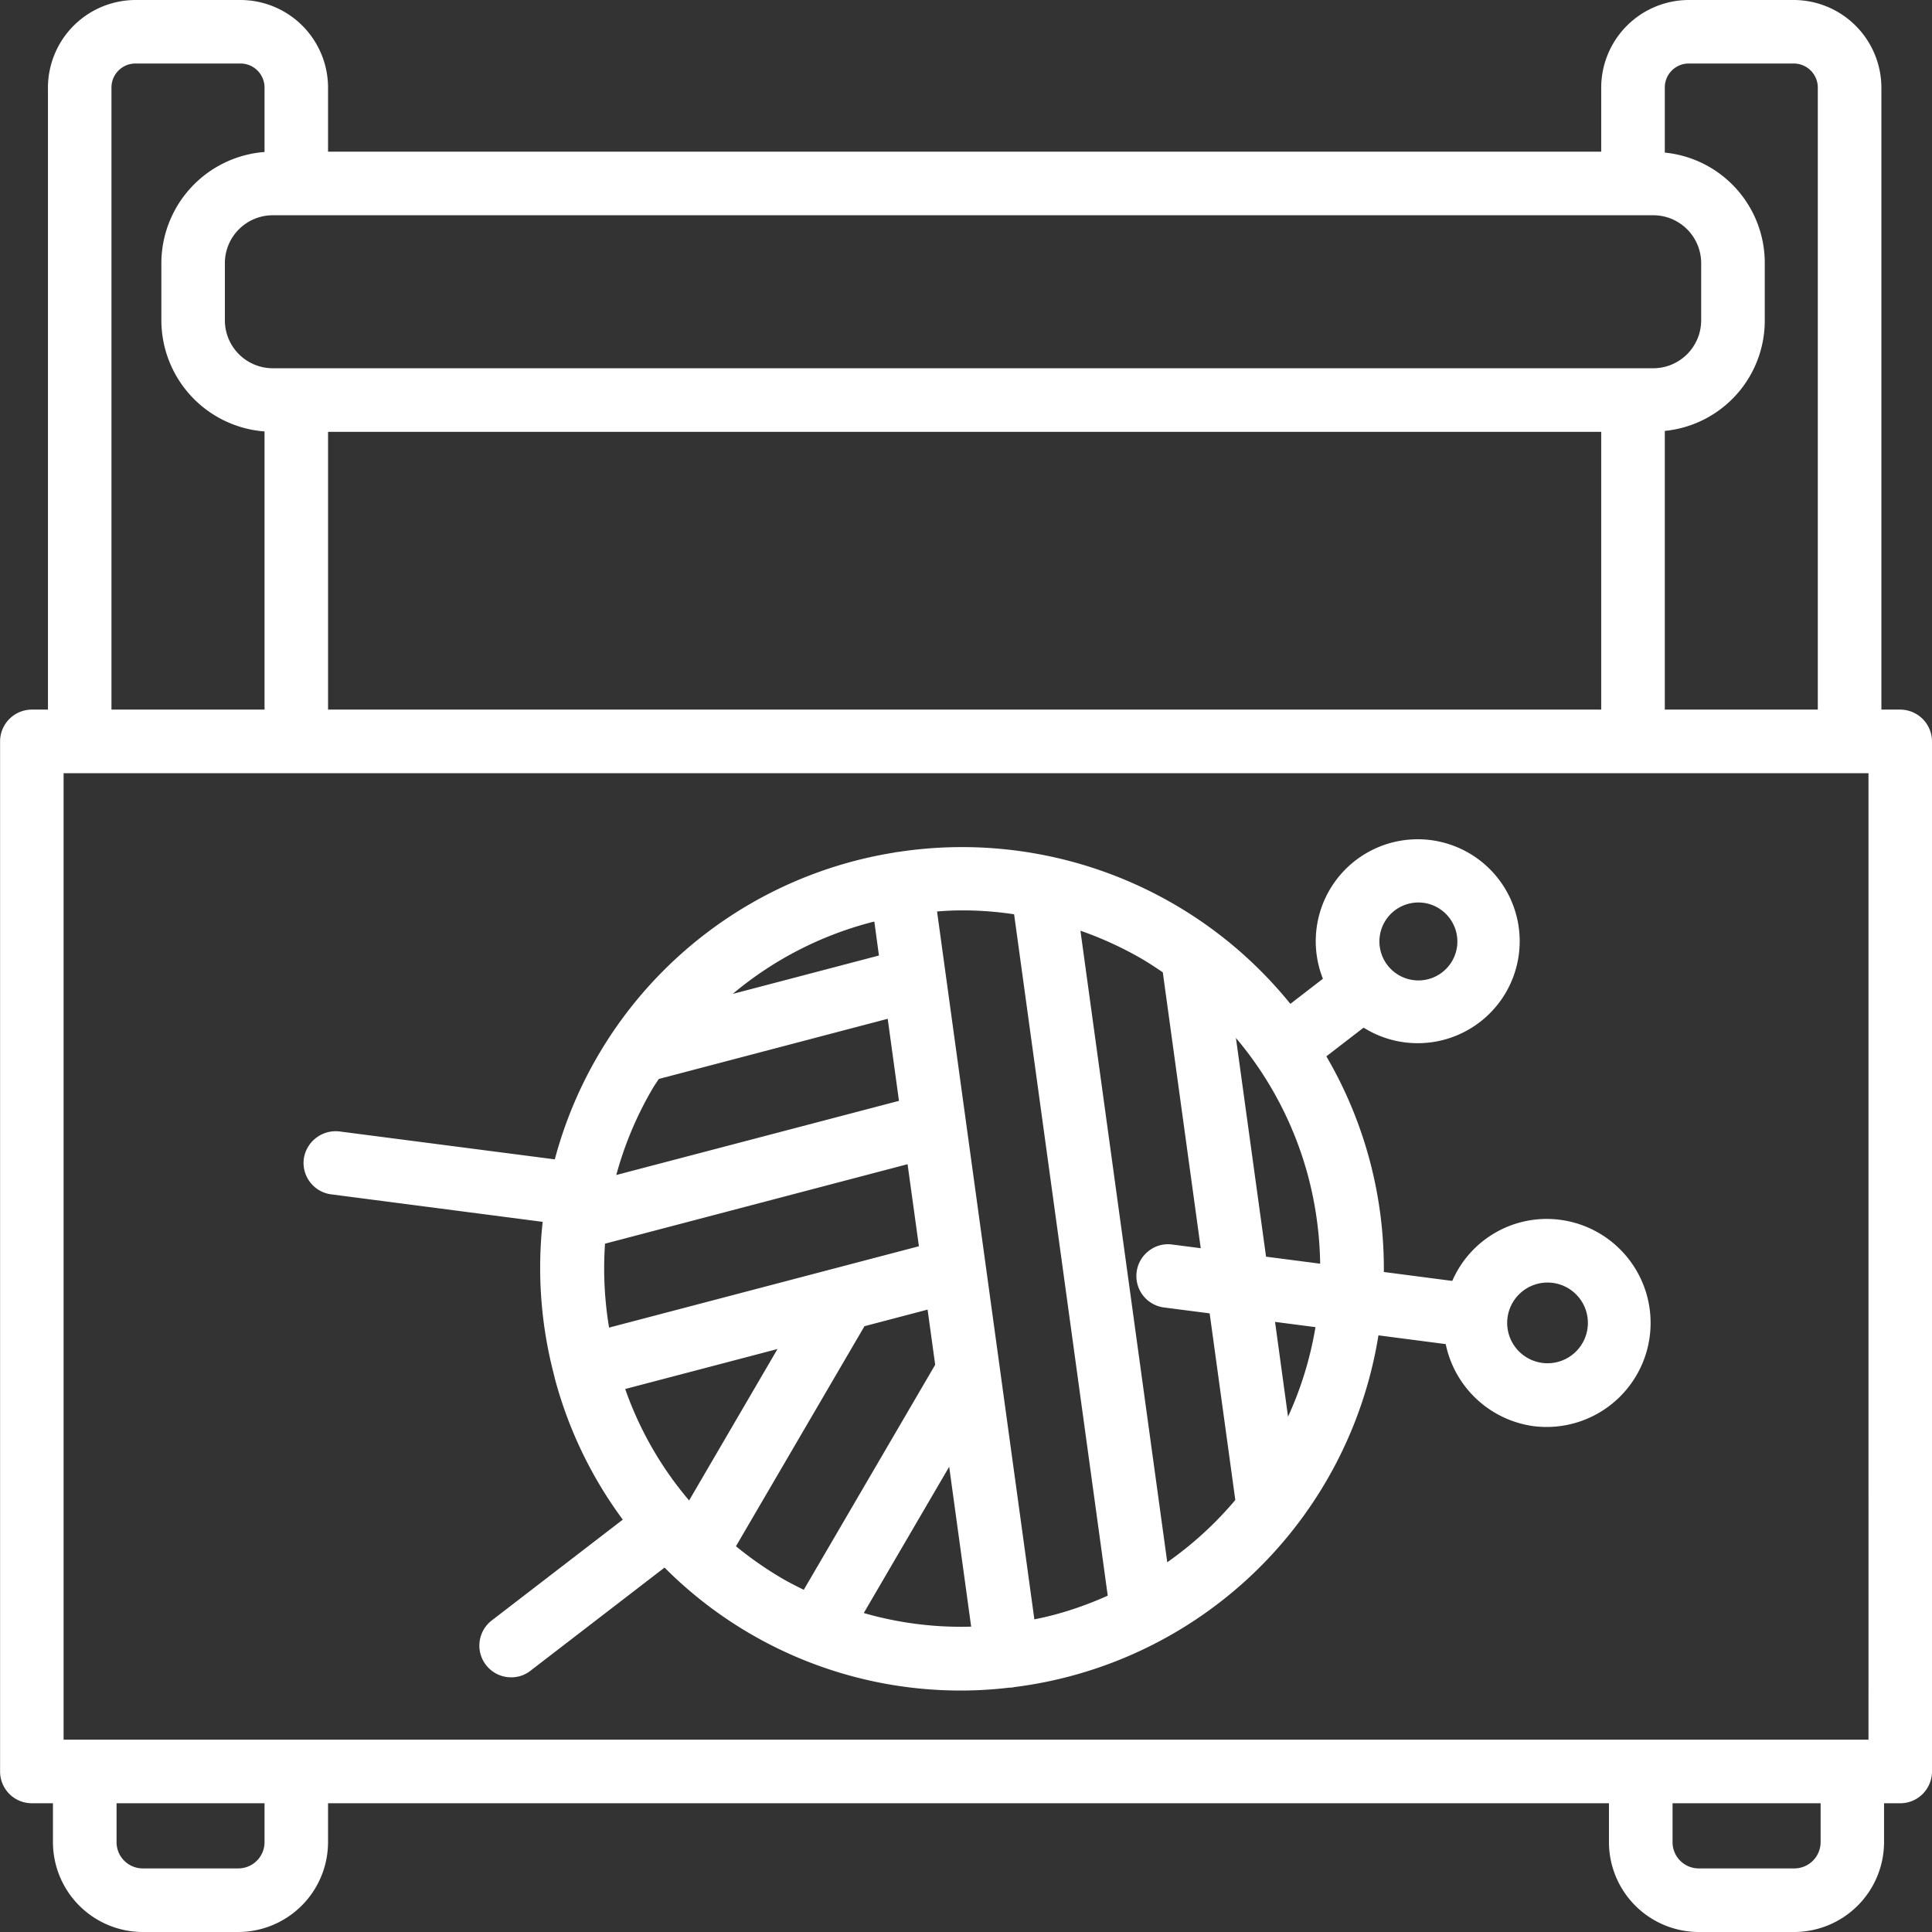 <svg xmlns="http://www.w3.org/2000/svg" width="247" height="247" viewBox="0 0 247 247">
  <rect x="0" y="0" width="247" height="247" fill="#333333" stroke="none"/>
  <defs>
    <style>
      .cls-1 {
        fill: #fff;
        fill-rule: evenodd;
      }
    </style>
  </defs>
  <path id="_1.svg" data-name="1.svg" class="cls-1" d="M1599.81,1953.35a4.032,4.032,0,0,1-2.87,1.19h-2.07v4.98A11.51,11.51,0,0,1,1583.4,1971h-12.23a11.5,11.5,0,0,1-11.47-11.48v-4.98H1395.94v4.98a11.51,11.51,0,0,1-11.47,11.48h-12.23a11.5,11.5,0,0,1-11.47-11.48v-4.98h-2.7a4.059,4.059,0,0,1-4.06-4.07V1818.79a4.071,4.071,0,0,1,4.06-4.07h2.06v-79.54a11.22,11.22,0,0,1,11.19-11.18h13.44a11.212,11.212,0,0,1,11.18,11.18v8.21h162.77v-8.21A11.22,11.22,0,0,1,1569.9,1724h13.44a11.233,11.233,0,0,1,11.19,11.18v79.54h2.41a4.078,4.078,0,0,1,4.06,4.07v131.68A4.08,4.08,0,0,1,1599.81,1953.35Zm-203.87-174.14v35.51h162.77v-35.51H1395.94Zm170.9-35.7a14.173,14.173,0,0,1,12.78,14.12v7.34a14.173,14.173,0,0,1-12.78,14.12v35.63h19.56v-79.54a3.075,3.075,0,0,0-3.07-3.06H1569.9a3.06,3.06,0,0,0-3.06,3.06v8.33Zm-184.09,21.46a6.129,6.129,0,0,0,6.11,6.11h176.52a6.135,6.135,0,0,0,6.11-6.11v-7.35a6.127,6.127,0,0,0-6.11-6.1H1388.86a6.127,6.127,0,0,0-6.11,6.1v7.35Zm5.07,14.19a14.272,14.272,0,0,1-13.19-14.19v-7.35a14.287,14.287,0,0,1,13.19-14.19v-8.25a3.075,3.075,0,0,0-3.07-3.06h-13.44a3.066,3.066,0,0,0-3.06,3.06v79.54h19.57v-35.56Zm-25.69,43.69v123.56h230.75V1822.85H1362.13Zm6.77,131.69v4.98a3.355,3.355,0,0,0,3.34,3.35h12.24a3.355,3.355,0,0,0,3.34-3.35v-4.98H1368.9Zm198.93,0v4.98a3.35,3.35,0,0,0,3.35,3.35h12.23a3.363,3.363,0,0,0,3.35-3.35v-4.98h-18.93Zm29.1-138.82h0Zm-46.86,90.61a13.315,13.315,0,0,1-11.24-10.49l-8.6-1.12a53.945,53.945,0,0,1-46.64,44.98l-0.02.02-0.26.03c-0.15.02-.3,0-0.46,0.03a51.766,51.766,0,0,1-6.08.35,53.4,53.4,0,0,1-37.81-15.72l-17.13,13.18a3.94,3.94,0,0,1-2.45.85h-0.04a4.056,4.056,0,0,1-2.46-7.28l16.74-12.88a53.463,53.463,0,0,1-8.69-18.06,1.2,1.2,0,0,1-.05-0.23l-0.09-.33c-0.01-.03-0.01-0.07-0.02-0.11a53.823,53.823,0,0,1-1.39-19.34l-27.21-3.54a4.063,4.063,0,0,1-3.33-4.52,4.122,4.122,0,0,1,4.55-3.5l27.54,3.57a53.724,53.724,0,0,1,43.45-39.23l0.04-.02,0.28-.04c0.03,0,.07-0.01.13-0.01a53.98,53.98,0,0,1,50.14,19.42l4.16-3.21a13.036,13.036,0,1,1,5.2,6.25l-4.76,3.67a53.737,53.737,0,0,1,7.35,27.57l8.75,1.14a13.16,13.16,0,0,1,13.87-7.8l0.22,0.03A13.3,13.3,0,0,1,1550.07,1906.33Zm2.42-18.32a5.272,5.272,0,0,0-.68-0.04A5.159,5.159,0,1,0,1552.49,1888.01Zm-86.12-41.85-0.59-4.34c-0.23.05-.45,0.1-0.68,0.17h0a45.437,45.437,0,0,0-17.43,9.08Zm2.56,18.58-1.44-10.49-29.26,7.69c-0.07.1-.13,0.2-0.2,0.3-0.24.36-.49,0.73-0.71,1.12h0a45.3,45.3,0,0,0-4.53,10.86Zm48.08,28.26,1.66,12.12a45.324,45.324,0,0,0,3.51-11.45Zm5.77-7.44a46.533,46.533,0,0,0-1.56-11.26,45.645,45.645,0,0,0-9.21-17.6l3.85,27.96Zm-14.13,6.35-5.88-.76a4.051,4.051,0,0,1-3.46-4.48,4.01,4.01,0,0,1,1.51-2.71,3.966,3.966,0,0,1,2.98-.86l3.71,0.48-4.85-35.27c-1.07-.73-1.95-1.3-2.81-1.8a45.545,45.545,0,0,0-7.72-3.52l11.1,80.74a45.644,45.644,0,0,0,8.7-7.96ZM1495.62,1928l-11.97-87.11a43.74,43.74,0,0,0-6.57-.5c-1.01,0-2.1.04-3.28,0.14l12.44,90.5c0.9-.18,1.79-0.38,2.67-0.62A44.735,44.735,0,0,0,1495.62,1928Zm-61.69-26.42a44.89,44.89,0,0,0,8.17,14.25l11.3-19.36Zm38.66-10.15-8.07,2.12-16.43,28.13a45.844,45.844,0,0,0,6.06,4.21c0.9,0.51,1.81.97,2.61,1.36l16.8-28.77Zm-40.72,2.3,39.61-10.4-1.45-10.49L1431.35,1883A45.9,45.9,0,0,0,1431.87,1893.73Zm32.56,36.49a44.874,44.874,0,0,0,13.73,1.74l-2.81-20.44Zm75.85-85.21a5,5,0,0,0-4.3-5.59c-0.21-.02-0.44-0.04-0.66-0.04a5.009,5.009,0,0,0-3.02,1.03h0A4.984,4.984,0,1,0,1540.28,1845.01Z" transform="translate(-1354 -1724)"/>
</svg>

